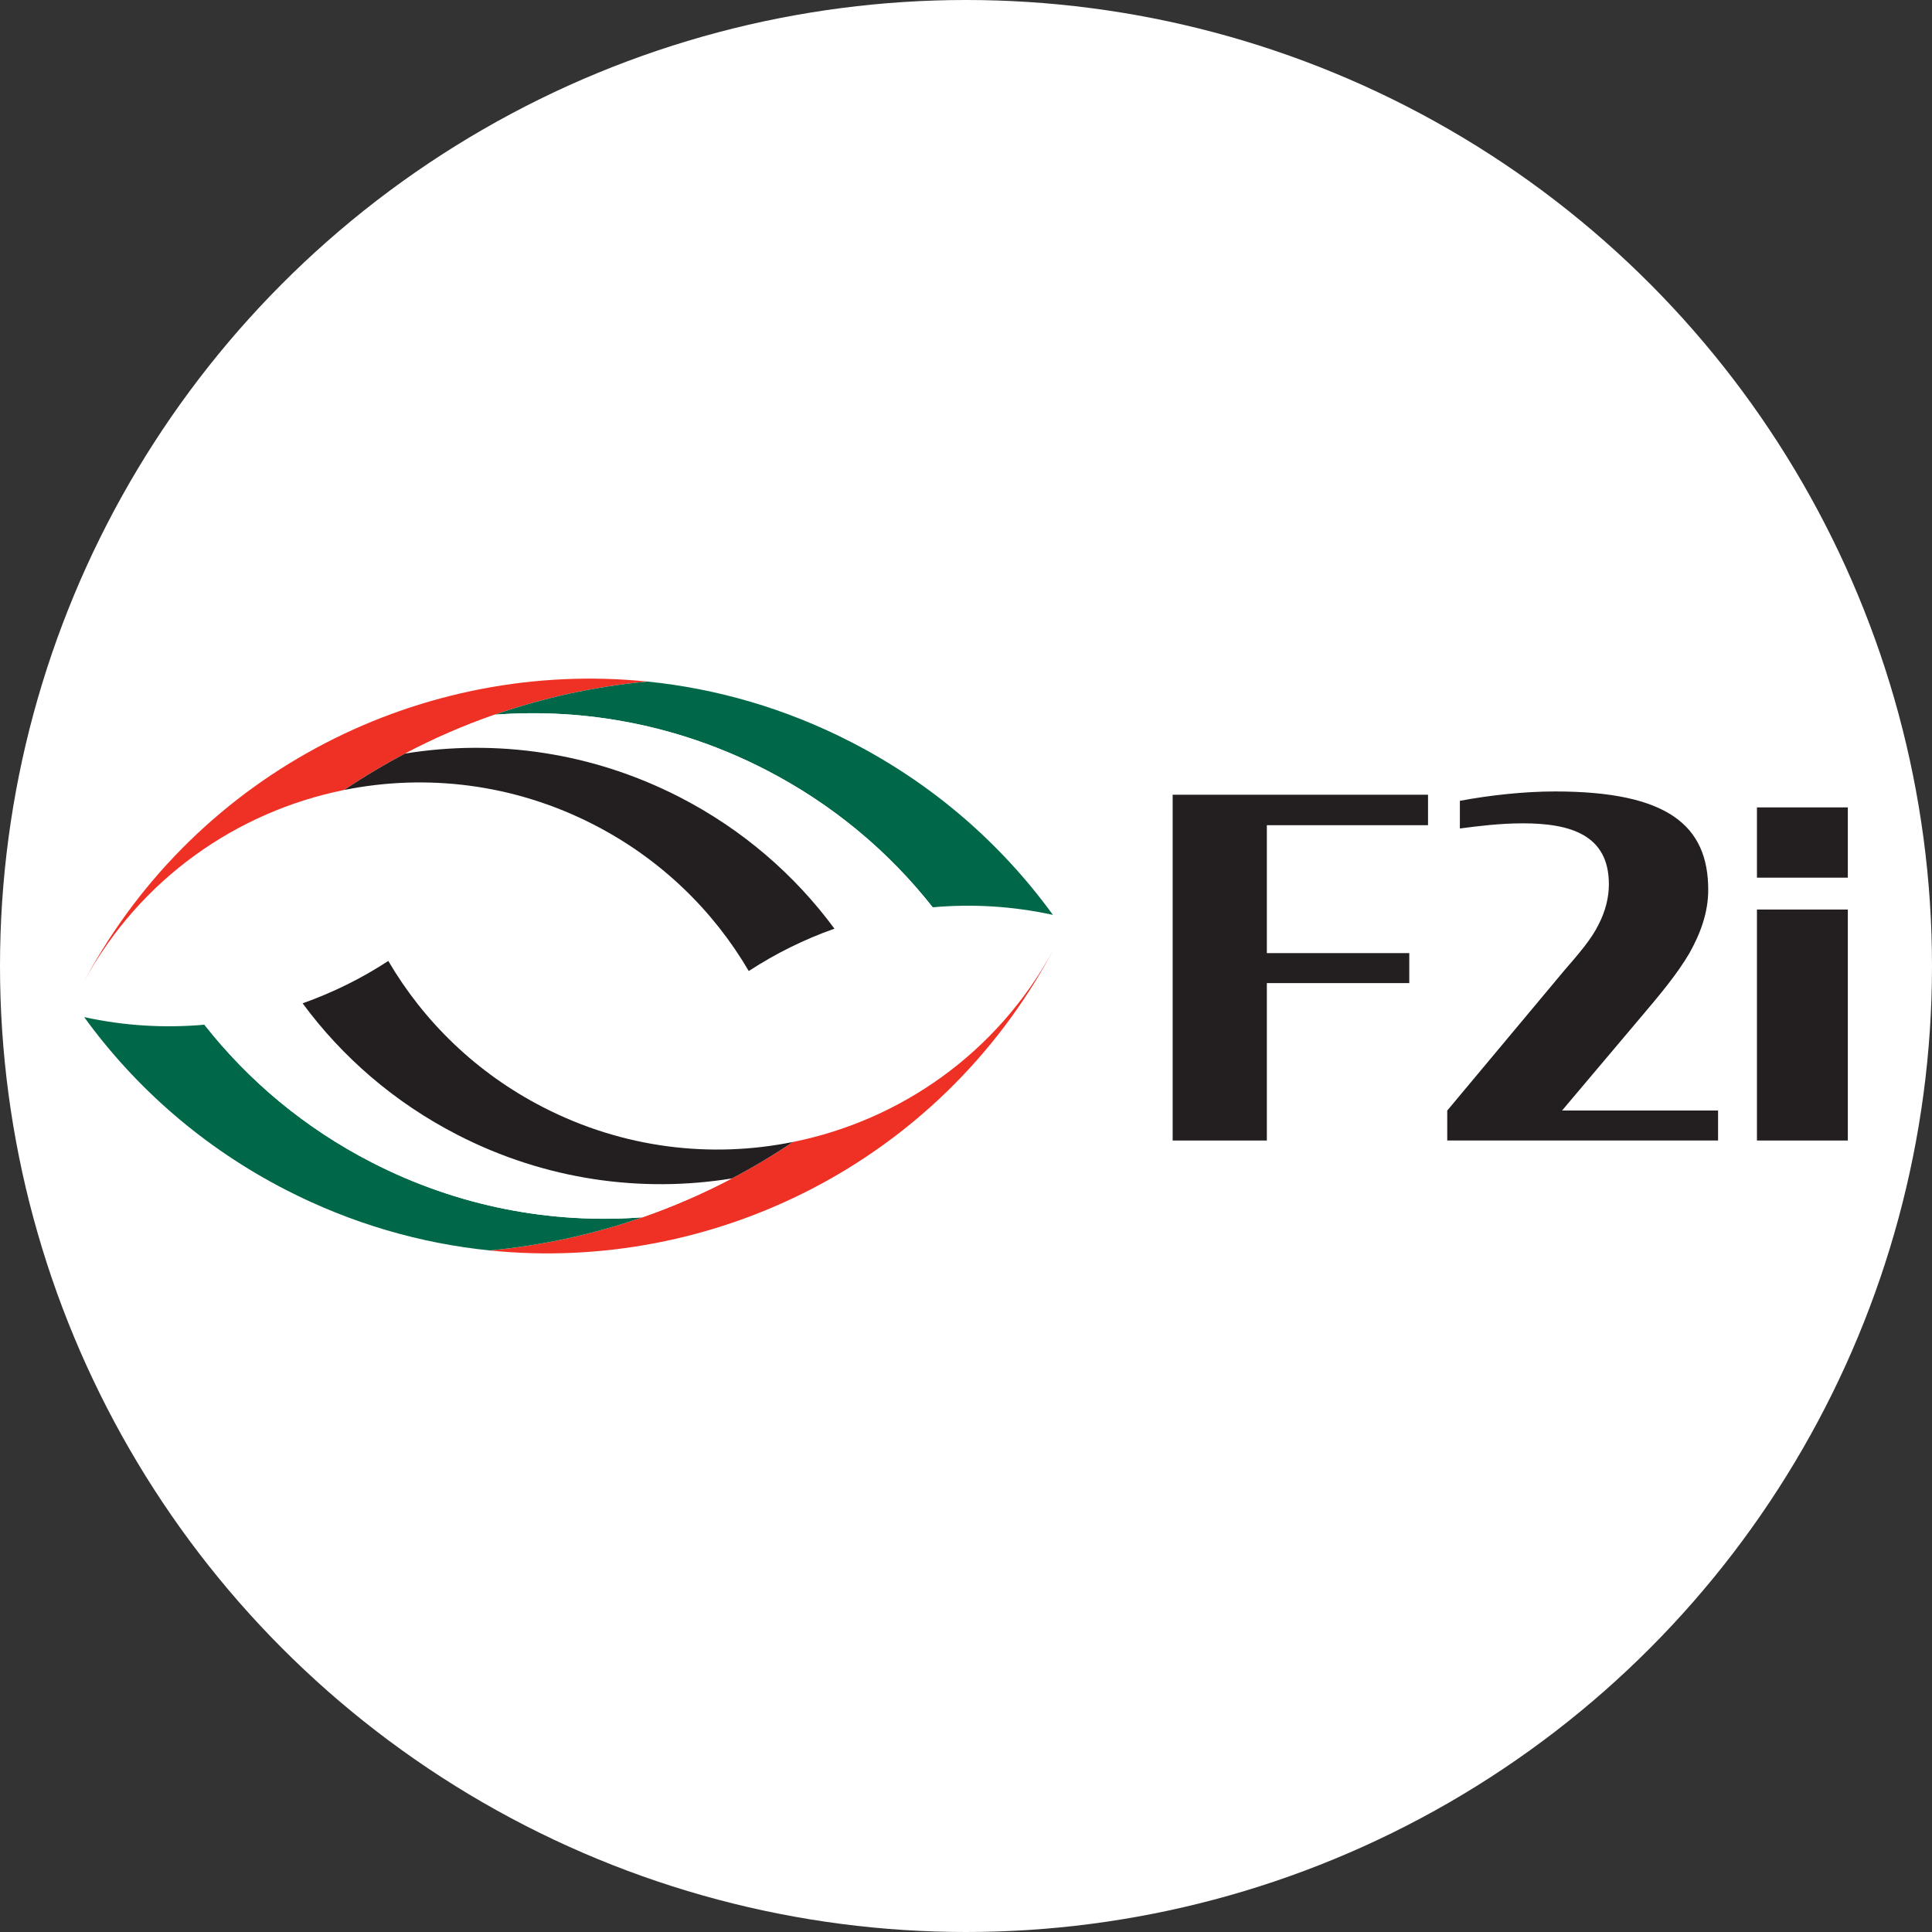 <?xml version="1.0" encoding="utf-8"?>
<!-- Generator: Adobe Illustrator 16.0.0, SVG Export Plug-In . SVG Version: 6.00 Build 0)  -->
<!DOCTYPE svg PUBLIC "-//W3C//DTD SVG 1.1//EN" "http://www.w3.org/Graphics/SVG/1.1/DTD/svg11.dtd">
<svg version="1.1" id="Layer_1" xmlns="http://www.w3.org/2000/svg" xmlns:xlink="http://www.w3.org/1999/xlink" x="0px" y="0px"
	 width="100px" height="100px" viewBox="0 0 100 100" enable-background="new 0 0 100 100" xml:space="preserve">
<rect x="0" y="0" width="100" height="100" fill="#333333" stroke="none"/>
<circle fill="#FFFFFF" cx="50" cy="50" r="50"/>
<g>
	<path fill="#EE3124" d="M4.437,50.643c-0.027,0.049-0.053,0.1-0.081,0.15c2.902-5.318,7.918-8.789,13.459-9.904
		c1.015-0.684,2.068-1.313,3.157-1.886c1.481-0.78,3.03-1.454,4.631-2.011c2.514-0.874,5.162-1.458,7.905-1.715
		C21.931,34.099,10.287,39.849,4.437,50.643"/>
	<path fill="#006848" d="M39.604,39.829c3.483,1.789,6.399,4.244,8.671,7.132c2.057-0.183,4.153-0.059,6.223,0.393
		c-2.647-3.651-6.171-6.752-10.457-8.952c-3.389-1.74-6.958-2.763-10.532-3.125c-2.744,0.258-5.392,0.842-7.905,1.715
		C30.287,36.638,35.121,37.528,39.604,39.829"/>
	<path fill="#FFFFFF" d="M39.604,39.829c-4.483-2.301-9.318-3.191-14-2.837c-1.602,0.558-3.15,1.231-4.631,2.011
		c4.687-0.757,9.648-0.081,14.196,2.252c3.274,1.681,5.976,4.039,8.022,6.813c1.638-0.581,3.346-0.954,5.084-1.107
		C46.003,44.073,43.087,41.617,39.604,39.829"/>
	<path fill="#231F20" d="M30.733,42.683c3.469,1.78,6.188,4.446,8.023,7.578c1.39-0.908,2.88-1.644,4.435-2.193
		c-2.047-2.775-4.748-5.132-8.022-6.813c-4.548-2.333-9.51-3.01-14.196-2.252c-1.088,0.574-2.142,1.203-3.156,1.886
		C22.05,40.036,26.592,40.557,30.733,42.683"/>
	<path fill="#EE3124" d="M54.417,49.357c0.028-0.049,0.054-0.102,0.081-0.15c-2.902,5.317-7.917,8.789-13.46,9.902
		c-1.015,0.687-2.068,1.313-3.157,1.887c-1.482,0.78-3.029,1.454-4.631,2.012c-2.514,0.873-5.162,1.459-7.904,1.716
		C36.924,65.901,48.568,60.149,54.417,49.357"/>
	<path fill="#006848" d="M19.249,60.17c-3.482-1.785-6.397-4.243-8.669-7.132c-2.057,0.184-4.154,0.061-6.223-0.393
		c2.648,3.651,6.17,6.753,10.458,8.952c3.389,1.739,6.957,2.762,10.532,3.126c2.743-0.257,5.391-0.843,7.904-1.716
		C28.567,63.361,23.733,62.471,19.249,60.17"/>
	<path fill="#FFFFFF" d="M19.249,60.17c4.484,2.301,9.319,3.191,14.001,2.838c1.602-0.558,3.149-1.231,4.631-2.012
		c-4.687,0.759-9.647,0.082-14.196-2.253c-3.274-1.681-5.976-4.037-8.022-6.811c-1.637,0.578-3.346,0.953-5.084,1.105
		C12.852,55.927,15.767,58.385,19.249,60.17"/>
	<path fill="#231F20" d="M28.122,57.316c-3.469-1.78-6.188-4.445-8.024-7.578c-1.389,0.909-2.88,1.642-4.435,2.194
		c2.046,2.773,4.747,5.13,8.022,6.811c4.549,2.335,9.511,3.012,14.196,2.253c1.088-0.573,2.143-1.202,3.157-1.887
		C36.804,59.965,32.262,59.442,28.122,57.316"/>
	<polygon fill="#231F20" points="60.697,41.135 73.914,41.135 73.914,42.712 65.572,42.712 65.572,49.333 72.944,49.333 
		72.944,50.885 65.572,50.885 65.572,59.033 60.697,59.033 	"/>
	<path fill="#231F20" d="M74.909,57.482l6.039-7.228c0.775-0.897,1.43-1.649,1.794-2.401c0.363-0.703,0.533-1.407,0.533-2.085
		c0-2.571-2.012-3.153-4.462-3.153c-1.164,0-2.328,0.145-3.25,0.267v-1.432c1.553-0.291,3.347-0.485,4.924-0.485
		c5.843,0,7.93,1.771,7.93,5.092c0,1.165-0.389,2.231-0.97,3.274c-0.655,1.117-1.578,2.208-2.522,3.323l-4.074,4.827h8.076v1.551
		H74.909V57.482z"/>
	<path fill="#231F20" d="M90.939,41.791h4.704v3.637h-4.704V41.791z M90.939,47.077h4.704v11.956h-4.704V47.077z"/>
</g>
</svg>
